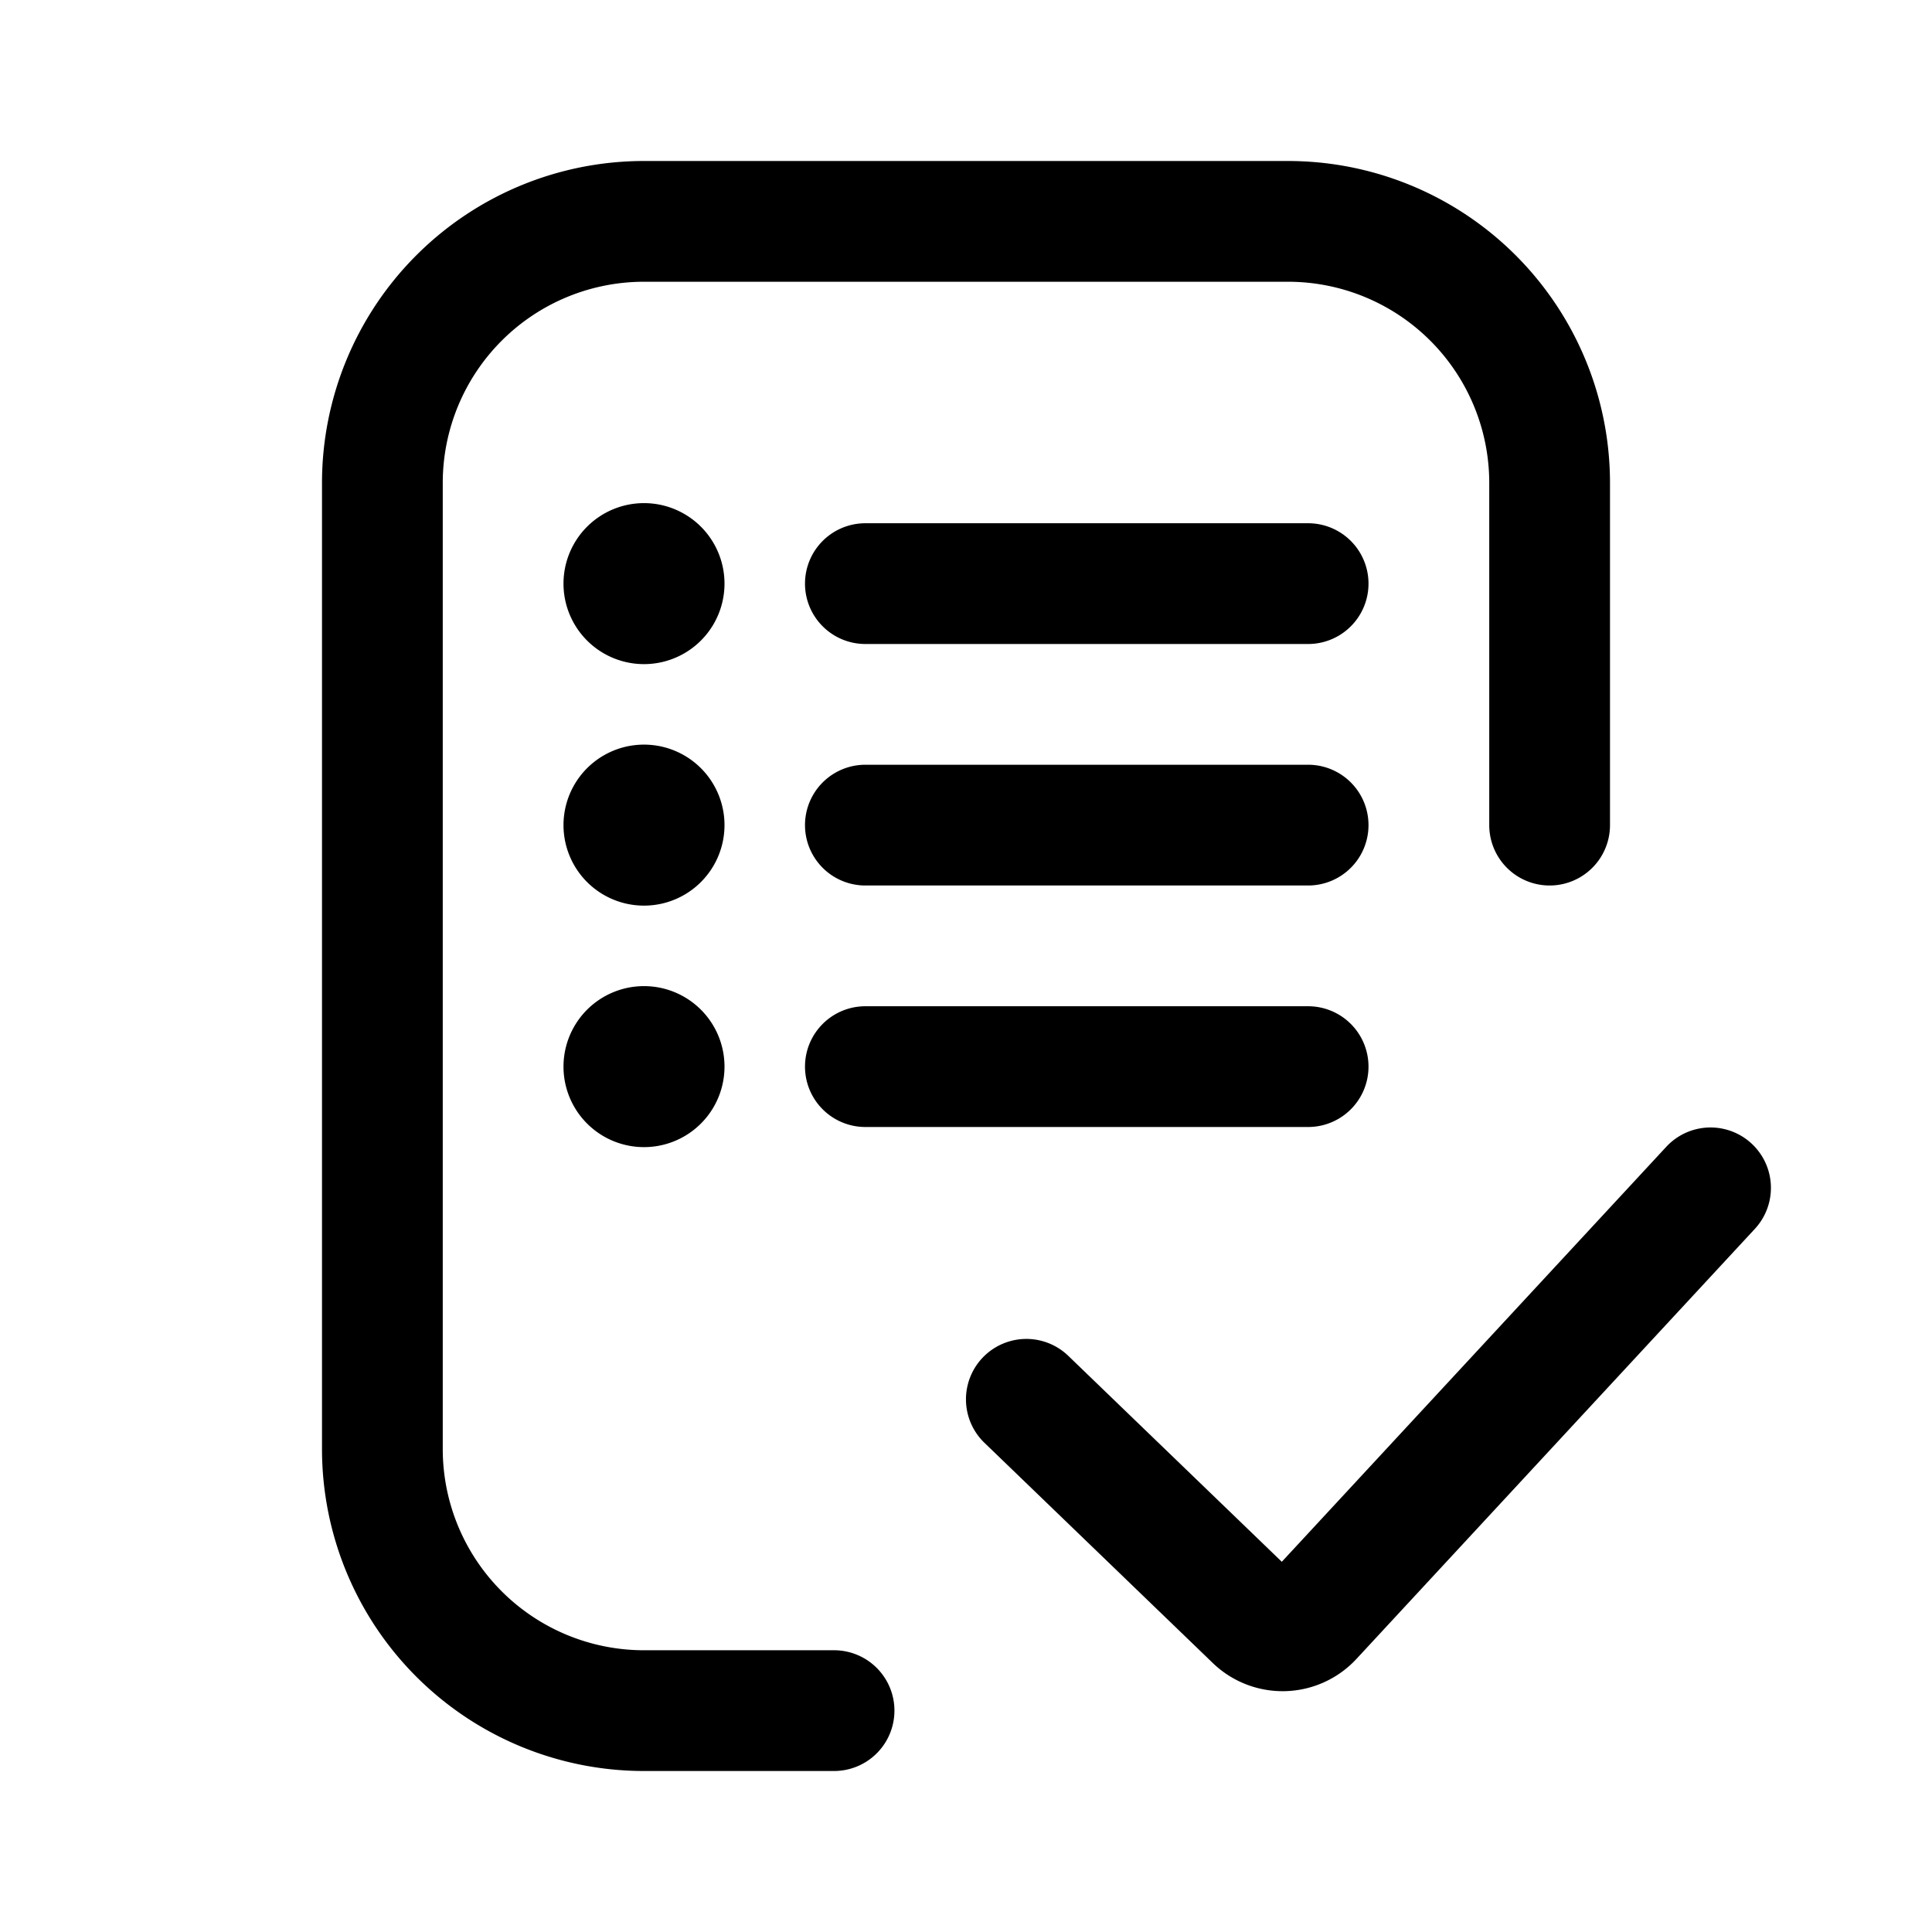 <svg xmlns="http://www.w3.org/2000/svg" fill="currentColor" viewBox="0 0 24 24">
  <path d="M16 3.5H8A2.5 2.5 0 0 0 5.5 6v12A2.5 2.5 0 0 0 8 20.5h2.361a.75.75 0 0 1 0 1.5H8a4 4 0 0 1-4-4V6a4 4 0 0 1 4-4h8a4 4 0 0 1 4 4v4.25a.75.75 0 0 1-1.5 0V6A2.5 2.5 0 0 0 16 3.5Z"/>
  <path d="M21.799 15.266a.75.75 0 0 0-1.1-1.02l-4.776 5.155-2.652-2.558a.75.75 0 1 0-1.042 1.08l2.836 2.735a1.25 1.25 0 0 0 1.785-.05l4.949-5.342ZM10 7.25a.75.75 0 0 1 .75-.75h5.5a.75.75 0 0 1 0 1.5h-5.5a.75.75 0 0 1-.75-.75Zm.75 2.25a.75.75 0 0 0 0 1.5h5.5a.75.75 0 0 0 0-1.5h-5.5ZM10 13.25a.75.75 0 0 1 .75-.75h5.5a.75.75 0 0 1 0 1.5h-5.5a.75.75 0 0 1-.75-.75Zm-2-5a1 1 0 1 0 0-2 1 1 0 0 0 0 2Zm1 2a1 1 0 1 1-2 0 1 1 0 0 1 2 0Zm-1 4a1 1 0 1 0 0-2 1 1 0 0 0 0 2Z"/>
</svg>
